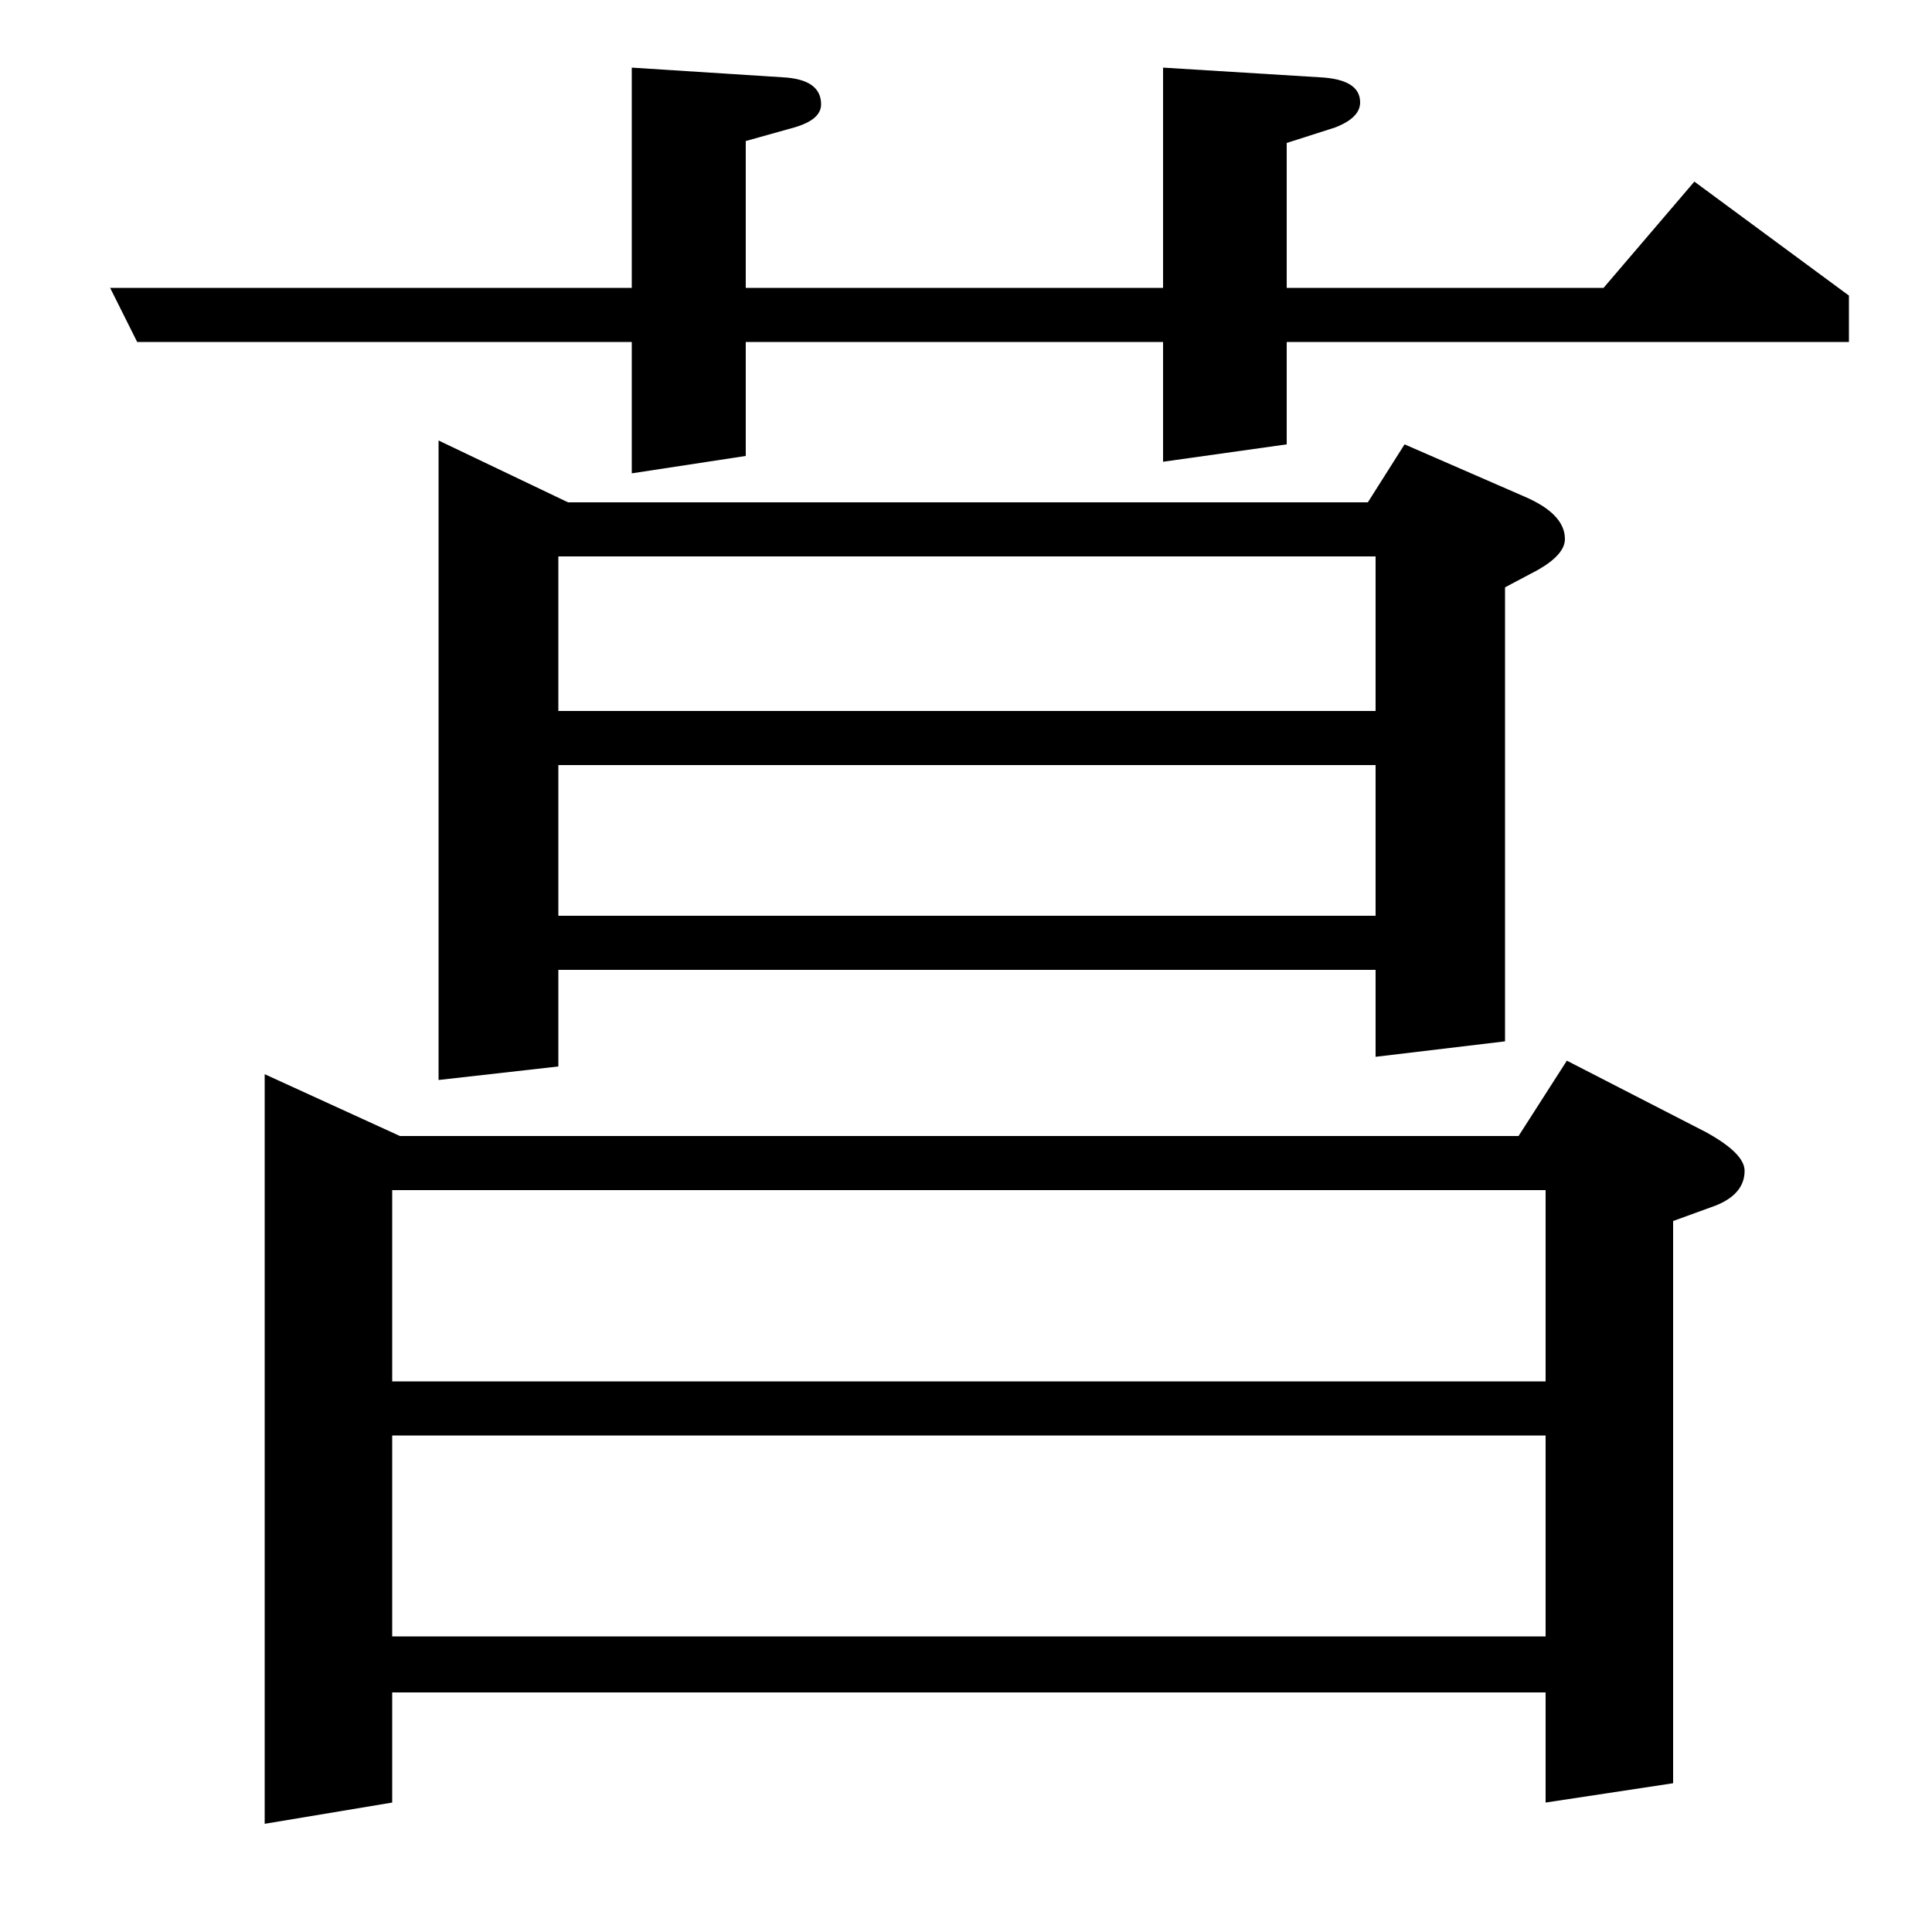 <?xml version="1.0" standalone="no"?>
<!DOCTYPE svg PUBLIC "-//W3C//DTD SVG 1.1//EN" "http://www.w3.org/Graphics/SVG/1.1/DTD/svg11.dtd" >
<svg xmlns="http://www.w3.org/2000/svg" xmlns:xlink="http://www.w3.org/1999/xlink" version="1.1" viewBox="0 -120 1000 1000">
  <g transform="matrix(1 0 0 -1 0 880)">
   <path fill="currentColor"
d="M57 851h270v114l78 -5q20 -1 20 -14q0 -8 -14 -12l-25 -7v-76h216v114l81 -5q21 -1 21 -13q0 -8 -13 -13l-25 -8v-75h164l47 55l80 -59v-24h-291v-53l-64 -9v62h-216v-59l-59 -9v68h-256zM203 67l-66 -11v388l70 -32h579l25 39l72 -37q20 -11 20 -20q0 -12 -15 -18
l-22 -8v-291l-66 -10v57h-597v-57zM203 257v-104h597v104h-597zM203 285h597v99h-597v-99zM227 441v331l67 -32h414l19 30l62 -27q21 -9 21 -22q0 -8 -14 -16l-17 -9v-235l-67 -8v45h-423v-50zM289 604v-78h423v78h-423zM289 632h423v80h-423v-80z" />
  </g>

</svg>
